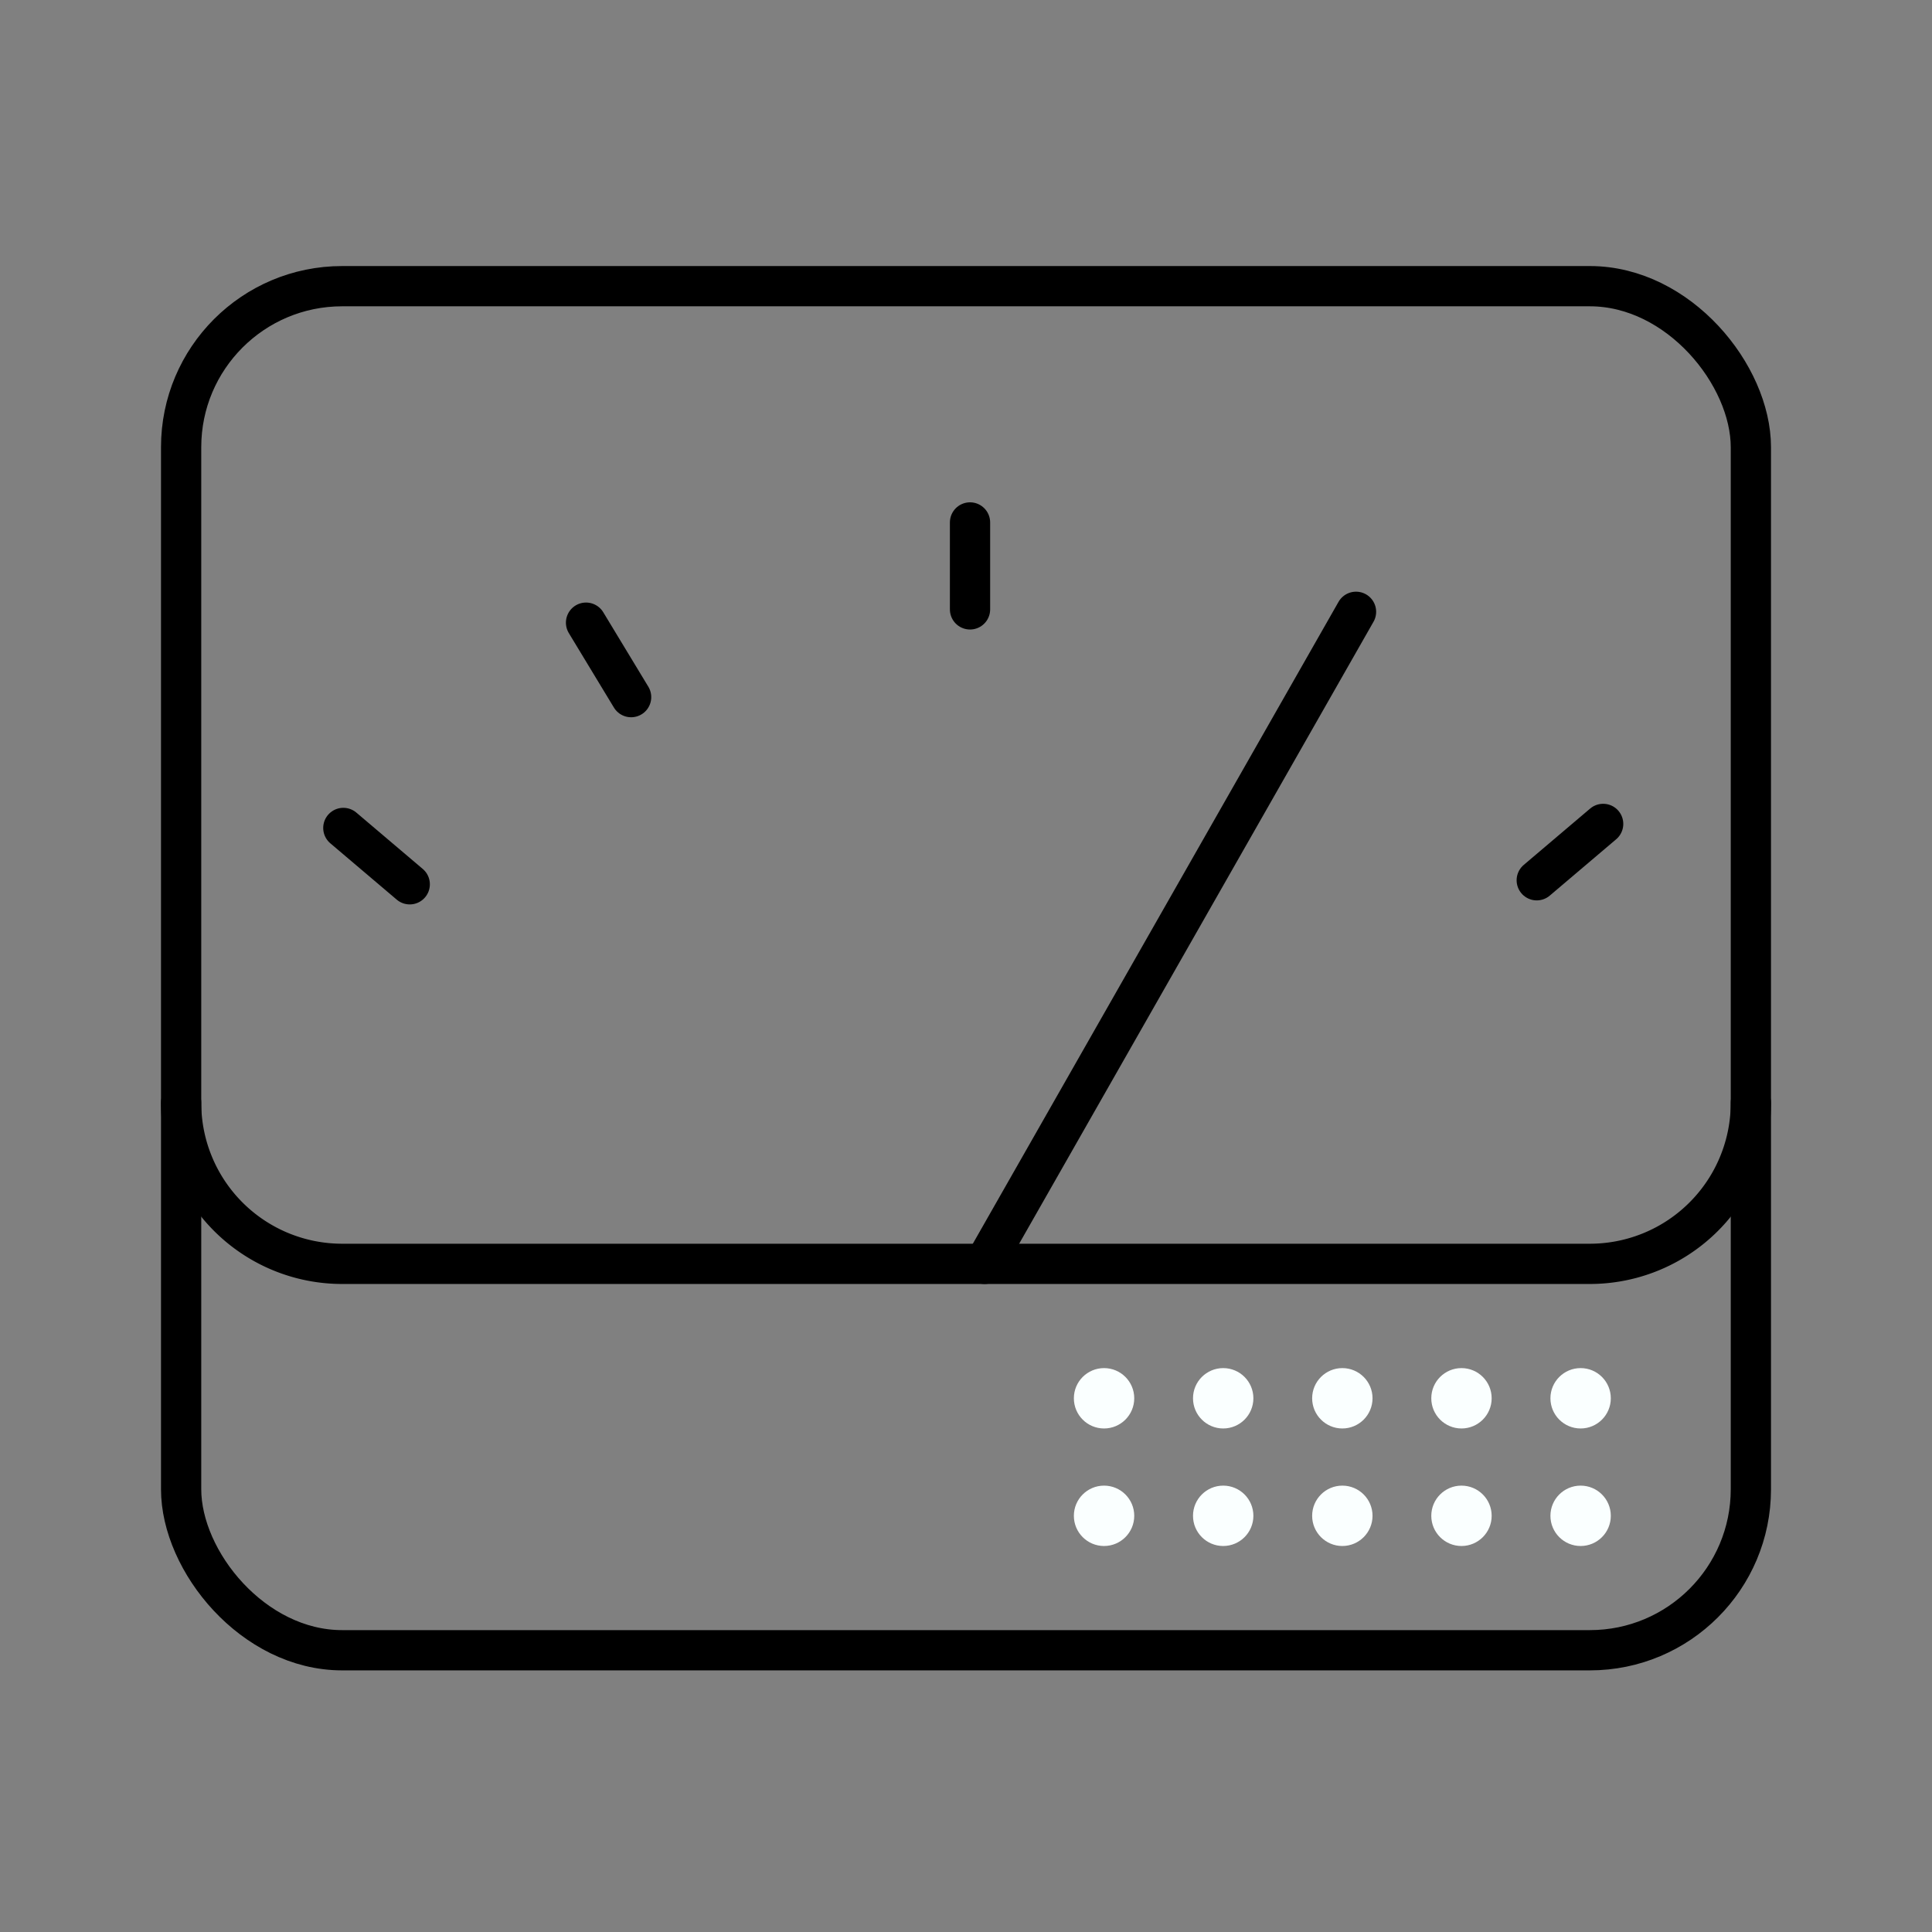 <svg xmlns="http://www.w3.org/2000/svg" viewBox="0 0 48 48"><rect x="0" y="0" width="48" height="48" fill="#808080" stroke="none"/><defs><style>.a{fill:none;stroke:#000;stroke-linecap:round;stroke-linejoin:round;}.b{fill:#faffff;}</style></defs><line class="a" x1="39.83" y1="20.47" x2="38.18" y2="21.87"/><line class="a" x1="8.53" y1="20.57" x2="10.18" y2="21.97"/><line class="a" x1="14.56" y1="15.47" x2="15.68" y2="17.32"/><line class="a" x1="24.1" y1="12.98" x2="24.1" y2="15.14"/><line class="a" x1="24.46" y1="31.4" x2="33.69" y2="15.2"/><path class="a" d="M43.5,27.4a4,4,0,0,1-4,4H8.5a4,4,0,0,1-4-4"/><rect class="a" x="4.5" y="7.11" width="39" height="33.89" rx="4"/><circle class="b" cx="27.43" cy="34.74" r="0.75"/><circle class="b" cx="30.39" cy="34.74" r="0.75"/><circle class="b" cx="33.35" cy="34.74" r="0.75"/><circle class="b" cx="36.31" cy="34.74" r="0.75"/><circle class="b" cx="39.27" cy="34.74" r="0.75"/><circle class="b" cx="27.43" cy="37.66" r="0.75"/><circle class="b" cx="30.39" cy="37.66" r="0.75"/><circle class="b" cx="33.35" cy="37.66" r="0.75"/><circle class="b" cx="36.31" cy="37.66" r="0.75"/><circle class="b" cx="39.27" cy="37.66" r="0.75"/></svg>